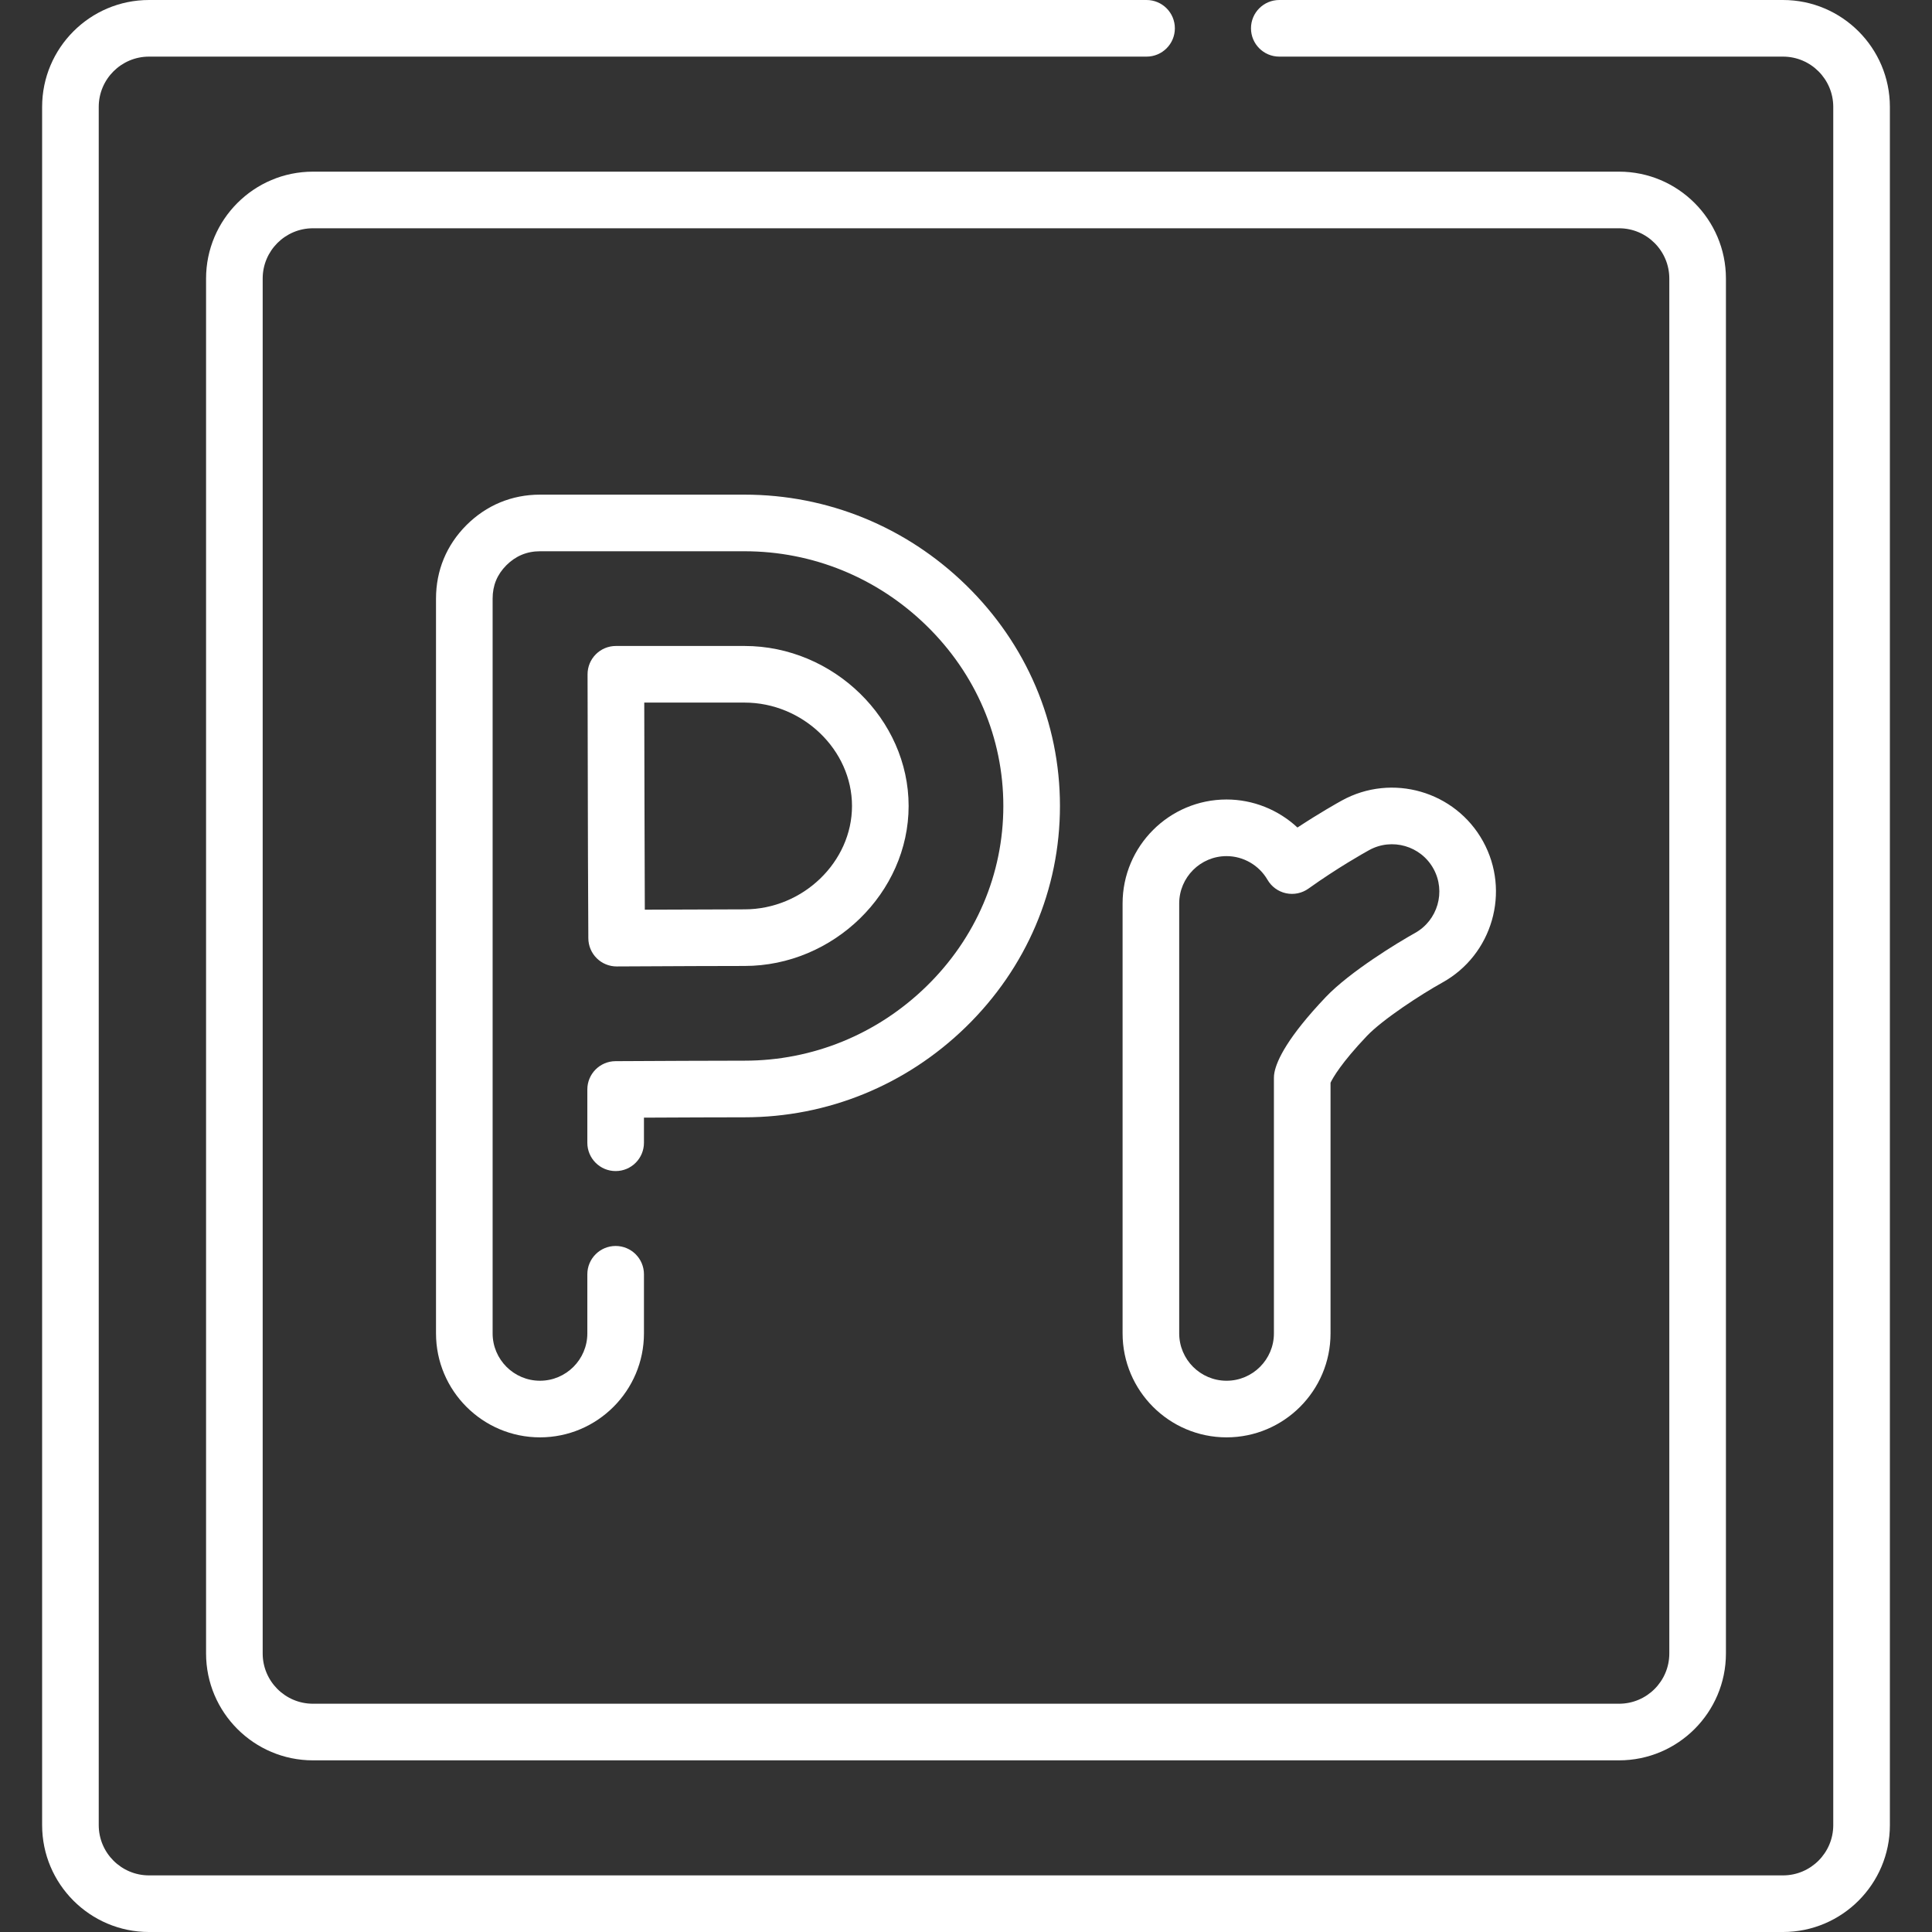 <?xml version="1.0"?>
<svg xmlns="http://www.w3.org/2000/svg" id="Capa_1" enable-background="new 0 0 511.85 511.85" height="100px" viewBox="0 0 511.85 511.85" width="100px" class=""><rect x="0" y="0" width="511.85" height="511.85" fill="#333333" stroke="none"/><g><g><g><path d="m472.377 0h-133.45c-4.143 0-7.5 3.357-7.5 7.5s3.357 7.5 7.5 7.5h133.45c7.341 0 13.313 5.972 13.313 13.313v455.225c0 7.341-5.972 13.313-13.313 13.313h-432.905c-7.341 0-13.313-5.972-13.313-13.313v-455.225c.001-7.341 5.972-13.313 13.313-13.313h264.288c4.143 0 7.5-3.357 7.5-7.5s-3.357-7.5-7.5-7.5h-264.288c-15.611 0-28.312 12.701-28.312 28.313v455.225c0 15.611 12.701 28.313 28.313 28.313h432.905c15.611 0 28.313-12.701 28.313-28.313v-455.225c-.001-15.612-12.702-28.313-28.314-28.313z" data-original="#000000" class="active-path" data-old_color="#000000" fill="#FFFFFF"/><path d="m54.594 73.79v364.27c0 15.611 12.701 28.313 28.313 28.313h346.035c15.612 0 28.313-12.701 28.313-28.313v-364.27c0-15.611-12.701-28.313-28.313-28.313h-346.035c-15.612.001-28.313 12.702-28.313 28.313zm387.661 0v364.27c0 7.341-5.973 13.313-13.313 13.313h-346.035c-7.341 0-13.313-5.972-13.313-13.313v-364.27c0-7.341 5.972-13.313 13.313-13.313h346.035c7.341.001 13.313 5.972 13.313 13.313z" data-original="#000000" class="active-path" data-old_color="#000000" fill="#FFFFFF"/><path d="m143.058 380.803c15.189 0 27.547-12.357 27.547-27.546v-15.659c0-4.143-3.357-7.5-7.5-7.5s-7.5 3.357-7.5 7.5v15.659c0 6.918-5.629 12.546-12.547 12.546s-12.546-5.628-12.546-12.546v-194.664c0-3.489 1.197-6.386 3.651-8.848 2.453-2.454 5.446-3.698 8.895-3.698h54.202c18.028 0 35.123 6.978 48.135 19.647 13.169 12.821 20.422 29.809 20.422 47.833s-7.253 35.012-20.422 47.833c-13.012 12.67-30.106 19.647-48.135 19.647-8.074 0-23.052.07-34.195.13-4.126.022-7.46 3.373-7.46 7.5v14.118c0 4.143 3.357 7.5 7.5 7.5s7.5-3.357 7.5-7.5v-6.655c9.672-.048 20.313-.092 26.655-.092 21.959 0 42.771-8.488 58.6-23.899 16.094-15.67 24.957-36.475 24.957-58.581s-8.863-42.911-24.957-58.581c-15.829-15.412-36.641-23.899-58.6-23.899h-54.202c-7.465 0-14.208 2.798-19.511 8.1-5.257 5.274-8.035 11.999-8.035 19.446v194.664c0 15.187 12.358 27.545 27.546 27.545z" data-original="#000000" class="active-path" data-old_color="#000000" fill="#FFFFFF"/><path d="m158.094 253.874c1.404 1.39 3.3 2.169 5.275 2.169h.039c16.133-.085 27.522-.128 33.852-.128 23.56 0 43.464-19.411 43.464-42.388s-19.904-42.387-43.464-42.387h-34.096c-1.993 0-3.903.793-5.311 2.204s-2.195 3.324-2.189 5.317c.036 12.782.075 28.148.075 34.866 0 6.437.043 17.903.13 35.054.01 1.989.811 3.894 2.225 5.293zm39.166-67.734c15.429 0 28.464 12.542 28.464 27.388s-13.035 27.388-28.464 27.388c-5.322 0-14.193.03-26.428.09-.063-13.024-.118-44.039-.147-54.865h26.575z" data-original="#000000" class="active-path" data-old_color="#000000" fill="#FFFFFF"/><path d="m324.955 380.803c15.189 0 27.547-12.357 27.547-27.546v-66.411c.642-1.337 2.878-5.273 9.601-12.352 4.223-4.443 14.442-11.087 20.013-14.175 13.281-7.343 18.123-24.126 10.792-37.413-7.337-13.3-24.128-18.146-37.428-10.813-1.11.613-5.84 3.264-11.744 7.147-5.038-4.695-11.742-7.427-18.78-7.427-15.188 0-27.546 12.357-27.546 27.547v113.896c-.001 15.189 12.356 27.547 27.545 27.547zm-12.546-141.442c0-6.918 5.628-12.547 12.546-12.547 4.445 0 8.602 2.403 10.848 6.272 1.061 1.827 2.843 3.123 4.907 3.567 2.065.444 4.223-.002 5.941-1.231 7.725-5.523 14.747-9.463 16.074-10.195 6.06-3.345 13.706-1.132 17.047 4.925h.001c3.339 6.052 1.133 13.696-4.922 17.044-4.406 2.441-17.24 10.249-23.623 16.967-10.043 10.571-12.929 16.672-13.58 19.929-.098.484-.146.979-.146 1.473v67.692c0 6.918-5.629 12.546-12.547 12.546s-12.546-5.628-12.546-12.546z" data-original="#000000" class="active-path" data-old_color="#000000" fill="#FFFFFF"/></g></g></g> </svg>
